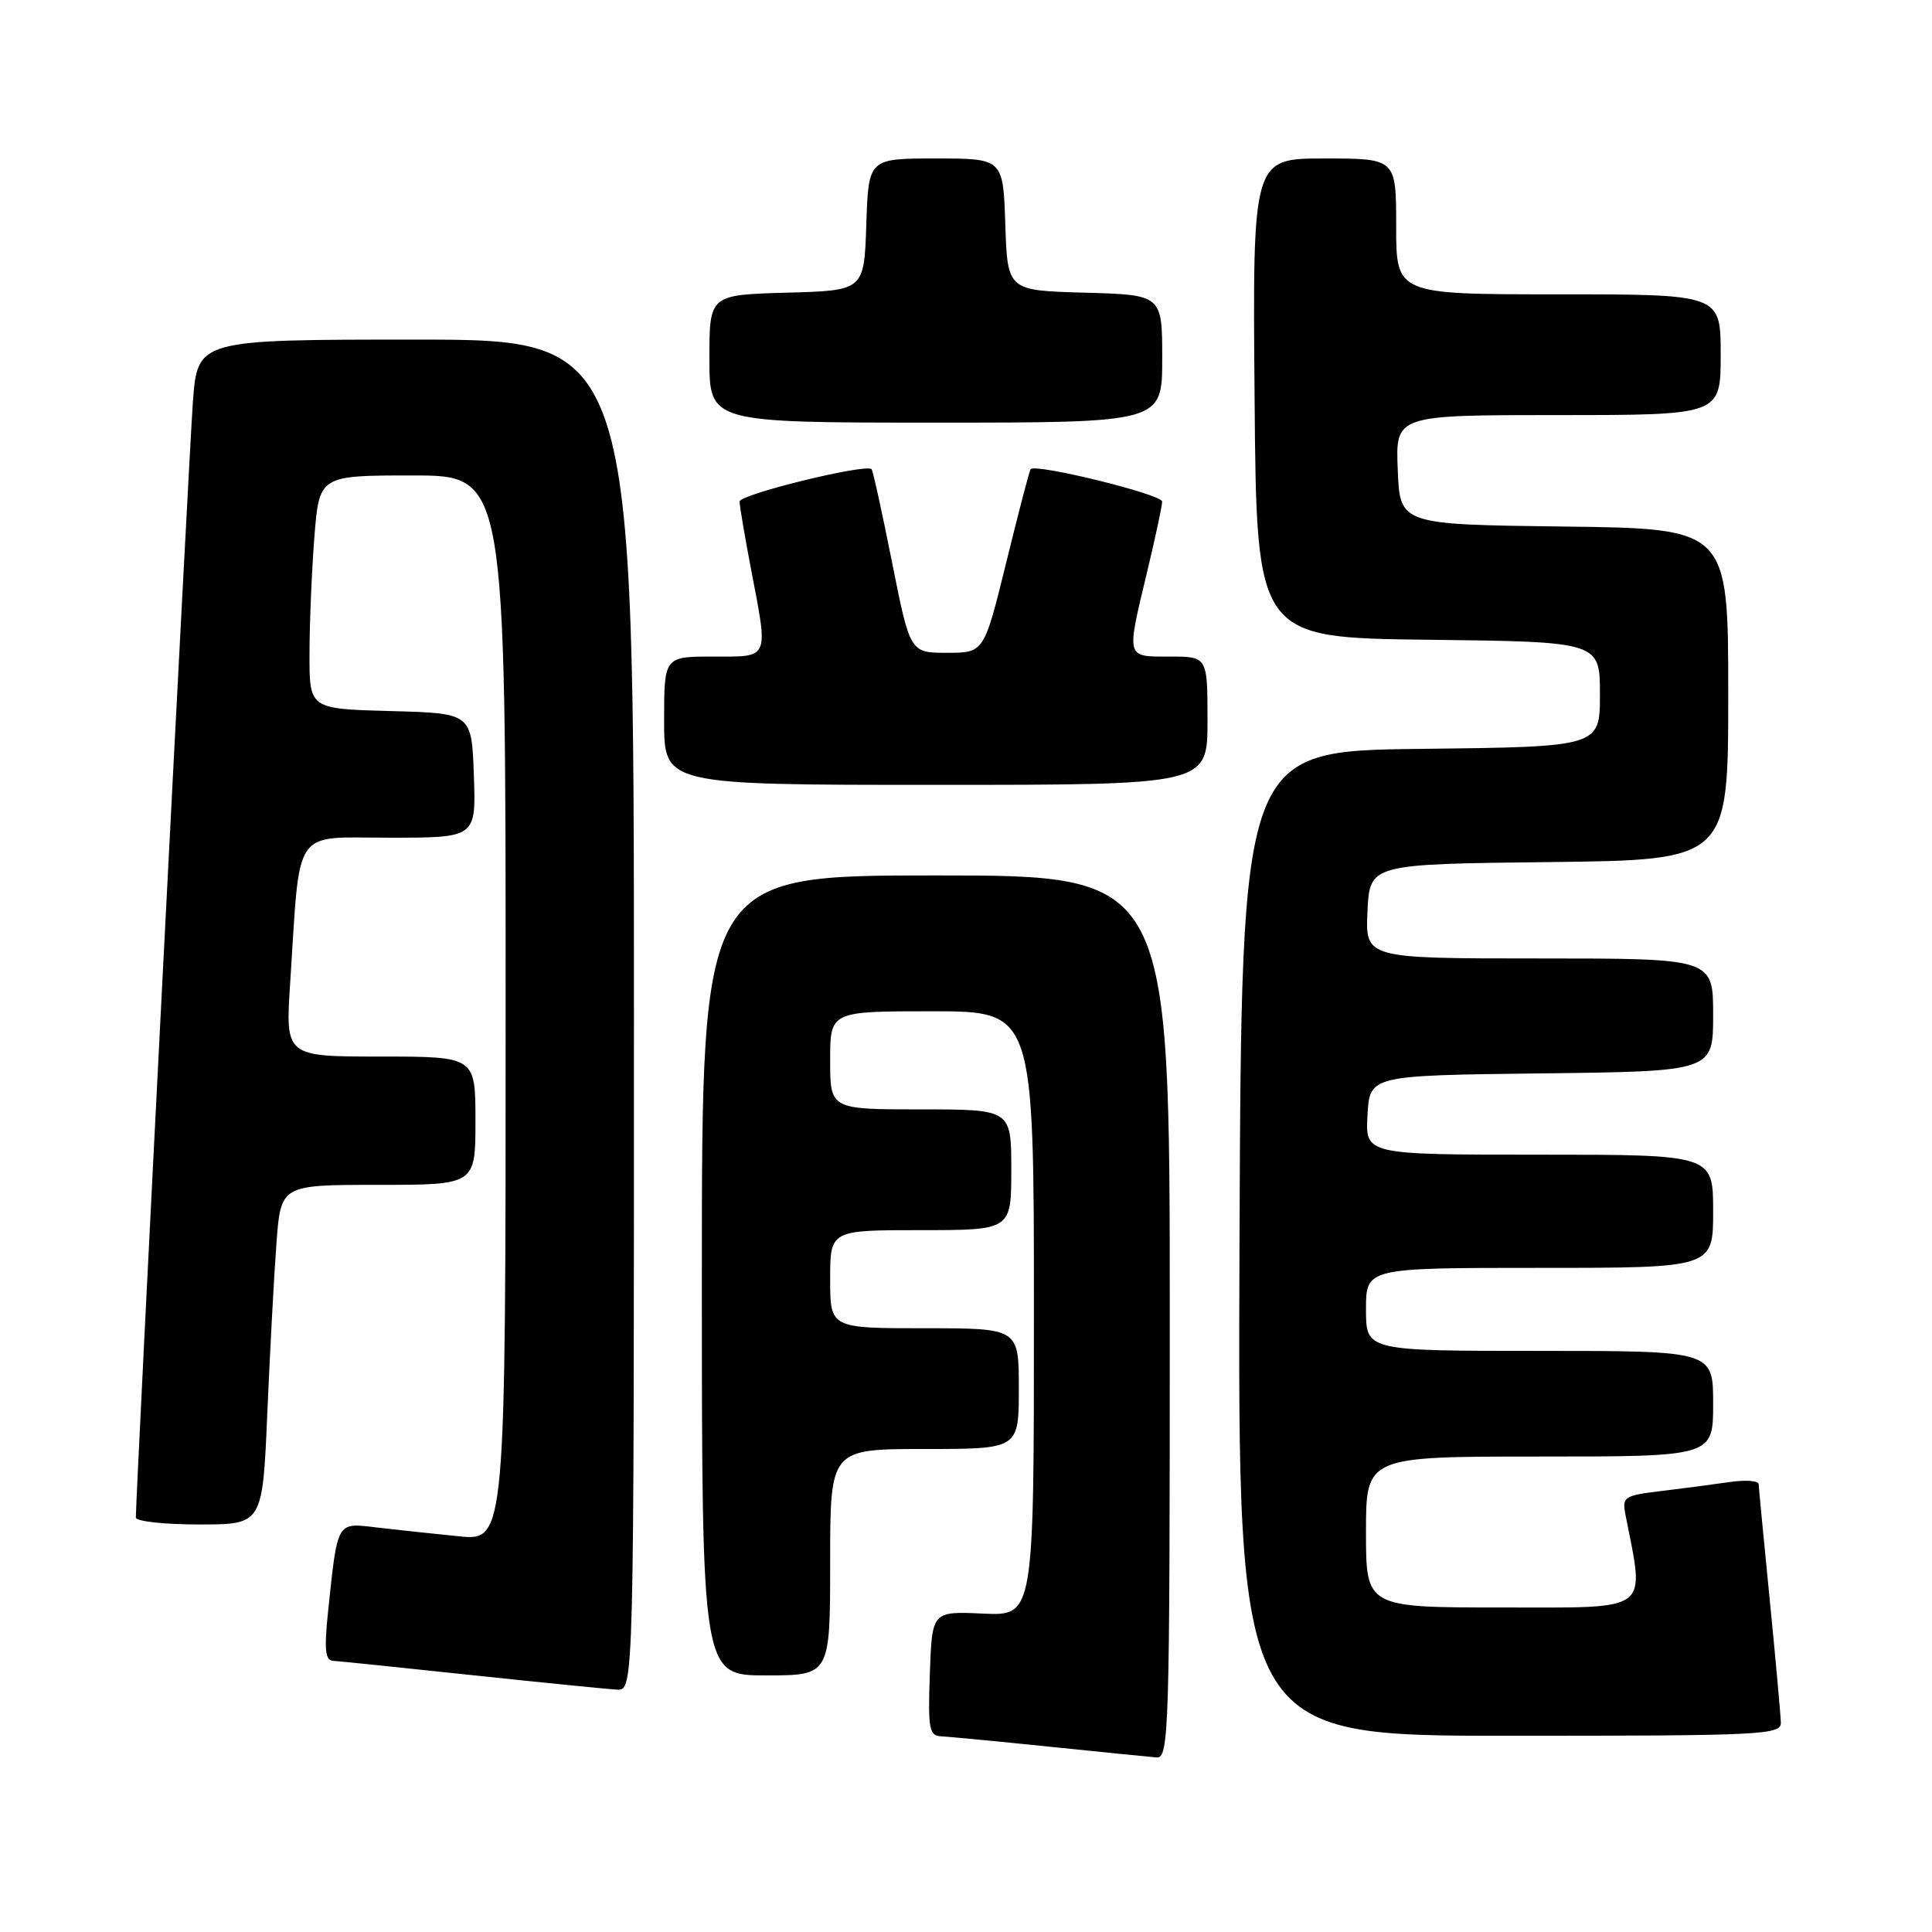 <?xml version="1.0" encoding="UTF-8" standalone="no"?>
<!DOCTYPE svg PUBLIC "-//W3C//DTD SVG 1.1//EN" "http://www.w3.org/Graphics/SVG/1.1/DTD/svg11.dtd" >
<svg xmlns="http://www.w3.org/2000/svg" xmlns:xlink="http://www.w3.org/1999/xlink" version="1.1" viewBox="0 0 256 256">
 <g >
 <path fill="currentColor"
d=" M 155.00 174.50 C 155.00 116.00 155.00 116.00 124.00 116.00 C 93.00 116.00 93.00 116.00 93.00 169.00 C 93.00 222.00 93.00 222.00 101.50 222.00 C 110.00 222.00 110.00 222.00 110.00 207.00 C 110.00 192.00 110.00 192.00 122.50 192.00 C 135.00 192.00 135.00 192.00 135.00 184.00 C 135.00 176.00 135.00 176.00 122.50 176.00 C 110.00 176.00 110.00 176.00 110.00 169.50 C 110.00 163.00 110.00 163.00 122.00 163.00 C 134.00 163.00 134.00 163.00 134.00 155.00 C 134.00 147.00 134.00 147.00 122.00 147.00 C 110.00 147.00 110.00 147.00 110.00 140.50 C 110.00 134.00 110.00 134.00 123.50 134.00 C 137.00 134.00 137.00 134.00 137.00 174.06 C 137.00 214.12 137.00 214.12 130.25 213.81 C 123.50 213.50 123.50 213.50 123.21 221.75 C 122.95 229.10 123.12 230.01 124.71 230.07 C 125.69 230.12 132.12 230.73 139.00 231.44 C 145.88 232.15 152.29 232.79 153.25 232.87 C 154.90 232.99 155.00 229.60 155.00 174.50 Z  M 235.97 228.25 C 235.95 227.29 235.29 219.97 234.50 212.00 C 233.71 204.03 233.05 197.12 233.03 196.66 C 233.01 196.20 231.31 196.07 229.25 196.37 C 227.19 196.67 223.11 197.21 220.19 197.56 C 215.10 198.18 214.91 198.31 215.41 200.85 C 217.94 213.78 218.98 213.00 199.11 213.00 C 181.00 213.00 181.00 213.00 181.00 203.00 C 181.00 193.00 181.00 193.00 204.00 193.00 C 227.00 193.00 227.00 193.00 227.00 186.00 C 227.00 179.00 227.00 179.00 204.00 179.00 C 181.00 179.00 181.00 179.00 181.00 173.50 C 181.00 168.00 181.00 168.00 204.00 168.00 C 227.00 168.00 227.00 168.00 227.00 160.50 C 227.00 153.00 227.00 153.00 203.95 153.00 C 180.90 153.00 180.90 153.00 181.20 147.75 C 181.50 142.50 181.50 142.50 204.25 142.23 C 227.00 141.96 227.00 141.96 227.00 134.48 C 227.00 127.00 227.00 127.00 203.95 127.00 C 180.90 127.00 180.90 127.00 181.20 120.75 C 181.50 114.50 181.50 114.50 205.25 114.23 C 229.00 113.96 229.00 113.96 229.00 92.00 C 229.00 70.04 229.00 70.04 207.25 69.77 C 185.50 69.50 185.50 69.50 185.21 62.25 C 184.91 55.00 184.91 55.00 206.46 55.00 C 228.00 55.00 228.00 55.00 228.00 47.00 C 228.00 39.00 228.00 39.00 206.50 39.00 C 185.00 39.00 185.00 39.00 185.00 30.00 C 185.00 21.00 185.00 21.00 175.49 21.00 C 165.97 21.00 165.97 21.00 166.24 52.75 C 166.50 84.50 166.50 84.50 189.25 84.77 C 212.00 85.04 212.00 85.04 212.00 92.00 C 212.00 98.96 212.00 98.96 188.25 99.23 C 164.50 99.50 164.50 99.50 164.24 164.75 C 163.99 230.00 163.99 230.00 199.99 230.00 C 233.63 230.00 236.00 229.88 235.97 228.25 Z  M 84.00 134.50 C 84.00 45.00 84.00 45.00 55.09 45.00 C 26.18 45.00 26.18 45.00 25.56 53.25 C 25.06 59.96 18.00 197.93 18.00 201.08 C 18.00 201.59 21.78 202.00 26.40 202.00 C 34.79 202.00 34.79 202.00 35.42 187.25 C 35.77 179.14 36.31 169.01 36.63 164.75 C 37.21 157.00 37.21 157.00 50.10 157.00 C 63.00 157.00 63.00 157.00 63.00 148.50 C 63.00 140.00 63.00 140.00 50.41 140.00 C 37.81 140.00 37.81 140.00 38.45 130.25 C 39.81 109.27 38.62 111.00 51.63 111.00 C 63.08 111.00 63.08 111.00 62.79 102.75 C 62.50 94.50 62.50 94.50 51.75 94.22 C 41.00 93.93 41.00 93.93 41.01 86.72 C 41.01 82.75 41.30 75.79 41.65 71.25 C 42.30 63.00 42.30 63.00 54.65 63.00 C 67.00 63.00 67.00 63.00 67.00 133.60 C 67.00 204.20 67.00 204.20 60.75 203.56 C 57.31 203.22 52.41 202.69 49.85 202.39 C 44.55 201.76 44.74 201.44 43.45 213.75 C 42.95 218.63 43.10 220.02 44.15 220.07 C 44.89 220.11 53.15 220.96 62.50 221.96 C 71.85 222.95 80.51 223.82 81.75 223.88 C 84.00 224.00 84.00 224.00 84.00 134.50 Z  M 160.00 95.50 C 160.00 87.00 160.00 87.00 155.00 87.00 C 149.14 87.00 149.23 87.34 151.99 75.81 C 153.09 71.24 153.99 67.03 153.99 66.46 C 154.00 65.51 137.20 61.38 136.56 62.17 C 136.41 62.35 134.96 67.90 133.34 74.50 C 130.39 86.50 130.39 86.50 125.49 86.50 C 120.59 86.50 120.59 86.50 118.20 74.50 C 116.88 67.90 115.67 62.35 115.49 62.17 C 114.75 61.40 98.00 65.50 98.00 66.46 C 98.00 67.03 98.68 71.03 99.50 75.34 C 101.83 87.52 102.06 87.00 94.50 87.00 C 88.00 87.00 88.00 87.00 88.00 95.50 C 88.00 104.00 88.00 104.00 124.00 104.00 C 160.00 104.00 160.00 104.00 160.00 95.50 Z  M 154.00 47.53 C 154.00 39.07 154.00 39.07 143.75 38.78 C 133.50 38.50 133.50 38.50 133.21 29.75 C 132.92 21.00 132.92 21.00 124.00 21.00 C 115.08 21.00 115.08 21.00 114.79 29.75 C 114.50 38.50 114.50 38.50 104.25 38.78 C 94.00 39.07 94.00 39.07 94.00 47.53 C 94.00 56.00 94.00 56.00 124.00 56.00 C 154.00 56.00 154.00 56.00 154.00 47.53 Z "/>
</g>
</svg>